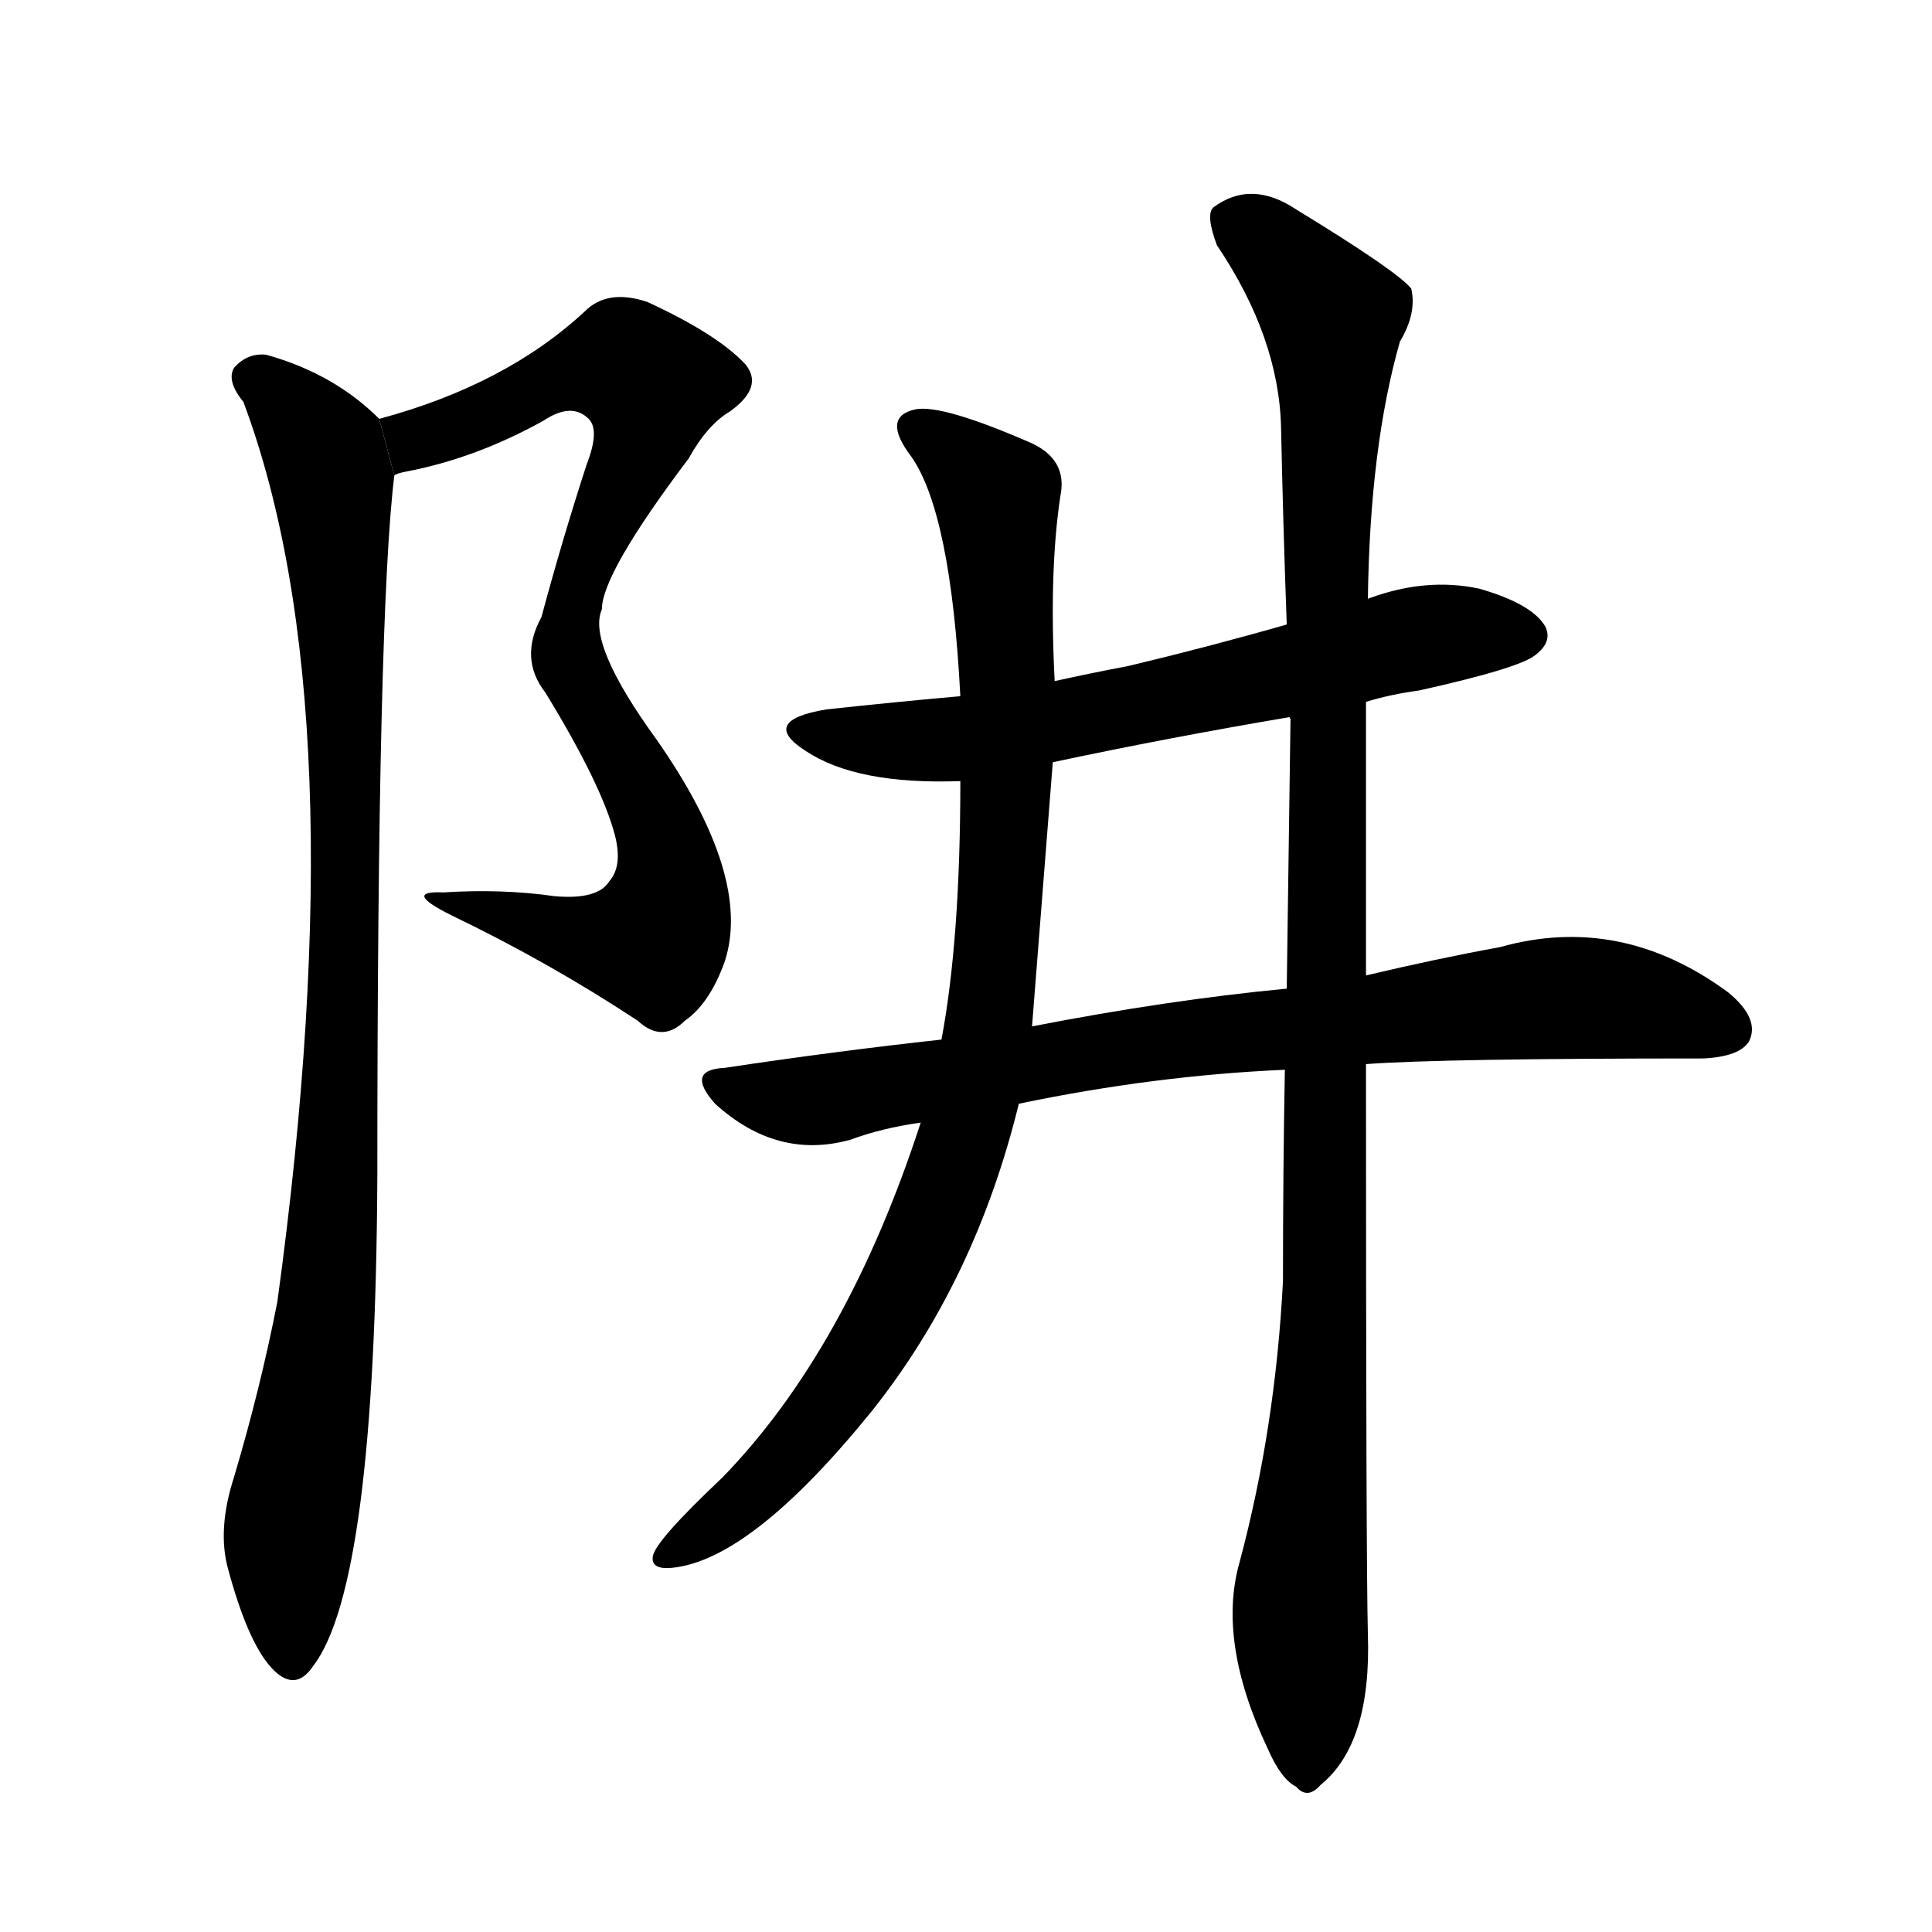 <svg version="1.1" width="64" height="64" viewBox="0 0 1024 1024" xmlns="http://www.w3.org/2000/svg">
<g transform="rotate(0,512,512) scale(1,-1) translate(0,-900)">
        <path d="M 209 648 Q 210 649 215 650 Q 252 657 288 677 Q 303 687 312 678 Q 318 672 311 654 Q 298 614 287 573 Q 275 551 289 533 Q 319 484 326 457 Q 330 441 323 433 Q 317 423 294 425 Q 266 429 235 427 Q 213 428 239 415 Q 291 390 338 359 Q 351 347 363 359 Q 376 368 384 390 Q 399 435 348 508 Q 311 559 319 577 Q 319 596 365 657 Q 375 675 387 682 Q 405 695 395 707 Q 380 723 343 740 Q 322 747 310 735 Q 268 696 201 678 L 209 648 Z"></path>
        <path d="M 201 678 Q 177 702 141 712 Q 131 713 124 705 Q 120 698 129 687 Q 190 524 147 210 Q 138 164 124 117 Q 115 89 121 68 Q 131 31 143 17 Q 156 2 166 17 Q 199 60 200 277 Q 200 575 209 648 L 201 678 Z"></path>
        <path d="M 724 528 Q 737 532 752 534 Q 806 546 814 553 Q 823 560 819 568 Q 812 580 784 588 Q 756 594 726 583 Q 725 583 725 582 L 682 569 Q 640 557 598 547 Q 577 543 559 539 L 509 531 Q 475 528 438 524 Q 402 518 427 502 Q 454 484 509 486 L 558 496 Q 619 509 684 520 L 724 528 Z"></path>
        <path d="M 724 336 Q 764 339 903 339 Q 922 340 927 348 Q 933 360 916 374 Q 859 416 795 398 Q 762 392 724 383 L 682 376 Q 619 370 547 356 L 499 349 Q 444 343 384 334 Q 363 333 379 315 Q 412 285 451 296 Q 467 302 488 305 L 540 315 Q 612 330 681 333 L 724 336 Z"></path>
        <path d="M 559 539 Q 556 597 562 637 Q 566 656 547 665 Q 499 686 485 683 Q 467 679 483 658 Q 504 628 509 531 L 509 486 Q 509 402 499 349 L 488 305 Q 449 185 383 117 Q 347 83 346 75 Q 345 68 356 69 Q 398 73 462 152 Q 517 221 540 315 L 547 356 Q 556 470 558 496 L 559 539 Z"></path>
        <path d="M 657 72 Q 645 30 672 -27 Q 679 -43 687 -47 Q 693 -54 700 -46 Q 727 -24 725 34 Q 724 73 724 336 L 724 383 Q 724 450 724 528 L 725 582 Q 726 663 742 719 Q 751 734 748 747 Q 741 756 687 789 Q 663 805 643 790 Q 639 786 645 770 Q 678 721 679 673 Q 680 624 682 569 L 684 520 Q 683 520 684 519 Q 683 449 682 376 L 681 333 Q 680 279 680 221 Q 676 143 657 72 Z"></path>
</g>
</svg>